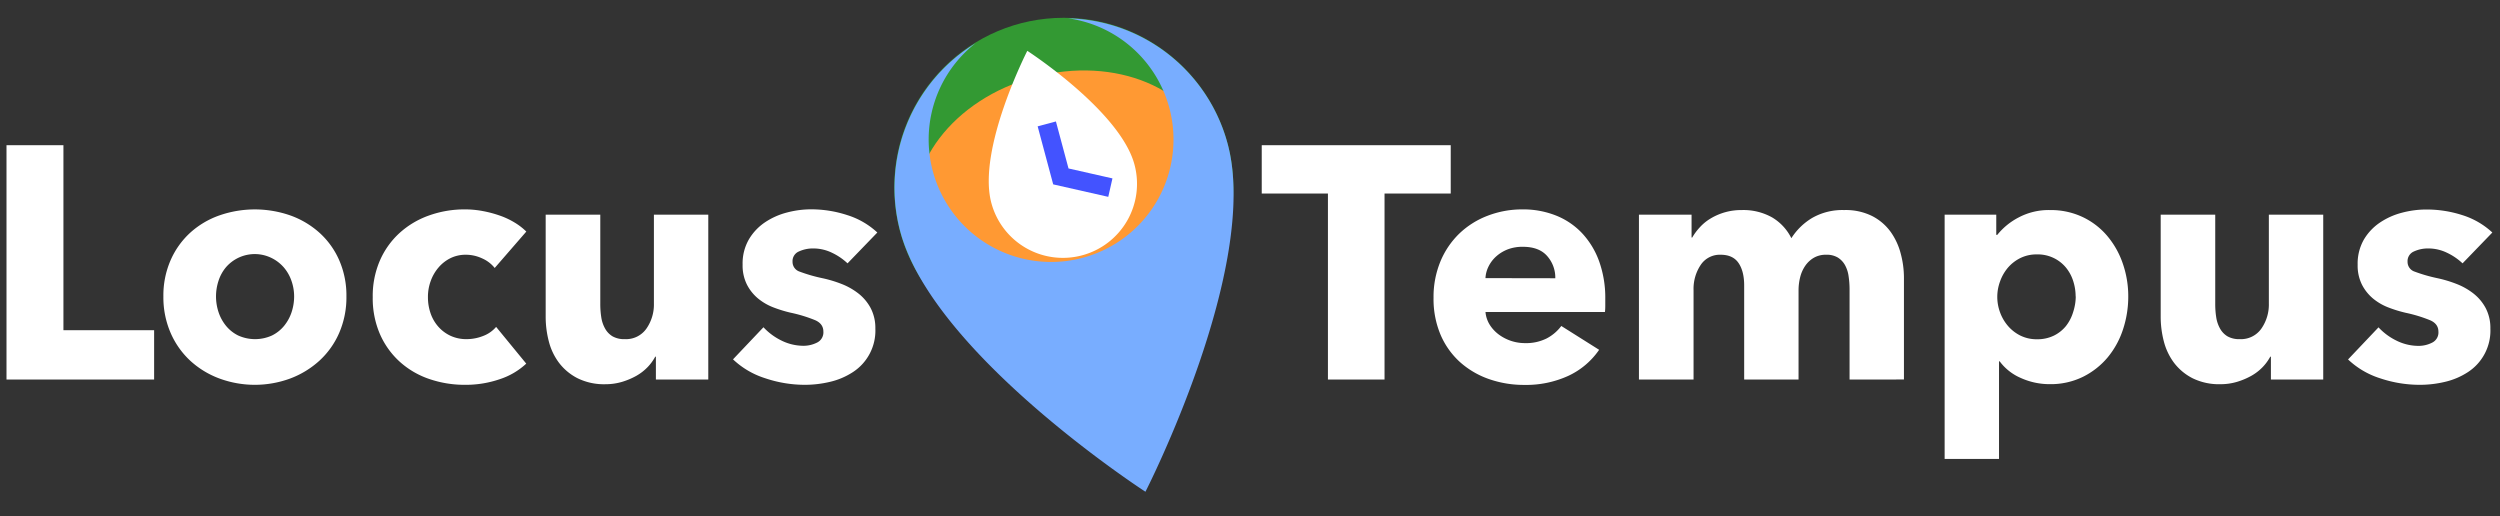 <svg id="Layer_1" data-name="Layer 1" xmlns="http://www.w3.org/2000/svg" viewBox="0 0 1057.45 218.33"><rect x="0" y="0" width="1057.45" height="218.33" fill="#333333" stroke="none"/><defs><style>.cls-1{fill:#393;}.cls-2{fill:#f93;}.cls-3{fill:#fff;}.cls-4{fill:none;stroke:#4353ff;stroke-miterlimit:10;stroke-width:8px;}.cls-5{fill:#78adff;}</style></defs><title>Artboard 13</title><circle class="cls-1" cx="449.96" cy="79.25" r="71.72"/><ellipse class="cls-2" cx="450.36" cy="80.56" rx="64.19" ry="49.65" transform="translate(-5.51 119.31) rotate(-15)"/><path class="cls-3" d="M457.7,108a31.32,31.32,0,0,0,22.16-38.39c-6.08-22.7-45.33-48.11-45.33-48.11s-21.3,41.63-15.21,64.34A31.32,31.32,0,0,0,457.7,108Z"/><polyline class="cls-4" points="469.66 79.36 448.72 74.62 442.77 52.41"/><path class="cls-5" d="M451.88,7.76a51.78,51.78,0,1,1-39.25,10.52A71.62,71.62,0,0,0,380.82,98C394.73,149.9,484.5,208,484.5,208s48.7-95.2,34.78-147.13A71.61,71.61,0,0,0,451.88,7.76Z"/><path class="cls-3" d="M2.75,160.53V61.41H26.83v78.26H65.19v20.86Z"/><path class="cls-3" d="M146.53,125.39a37.75,37.75,0,0,1-3.08,15.47,34.6,34.6,0,0,1-8.4,11.76,38.39,38.39,0,0,1-12.32,7.49,43.31,43.31,0,0,1-29.89,0,37.45,37.45,0,0,1-12.32-7.49,35.11,35.11,0,0,1-8.33-11.76,37.75,37.75,0,0,1-3.08-15.47A37.22,37.22,0,0,1,72.19,110a34.44,34.44,0,0,1,8.33-11.62,36.15,36.15,0,0,1,12.32-7.28,45.58,45.58,0,0,1,29.89,0,37,37,0,0,1,12.32,7.28,33.94,33.94,0,0,1,8.4,11.62A37.22,37.22,0,0,1,146.53,125.39Zm-22.12,0a19.78,19.78,0,0,0-1.12-6.58,17.39,17.39,0,0,0-3.22-5.67,16.5,16.5,0,0,0-5.18-4,16.08,16.08,0,0,0-19.39,4,17.09,17.09,0,0,0-3.08,5.67,21.14,21.14,0,0,0,0,13.16,18.11,18.11,0,0,0,3.15,5.81,15.54,15.54,0,0,0,5.18,4.13,17.32,17.32,0,0,0,14.28,0,15.54,15.54,0,0,0,5.18-4.13,18.11,18.11,0,0,0,3.15-5.81A21.11,21.11,0,0,0,124.41,125.39Z"/><path class="cls-3" d="M209.25,113.35a13.9,13.9,0,0,0-5.32-4.06,16.27,16.27,0,0,0-6.86-1.54,14.5,14.5,0,0,0-6.58,1.47,16,16,0,0,0-5,3.92,18.31,18.31,0,0,0-3.29,5.67,19.44,19.44,0,0,0-1.19,6.86,20.65,20.65,0,0,0,1.12,6.86,16.63,16.63,0,0,0,3.29,5.67,15.7,15.7,0,0,0,5.18,3.85,15.94,15.94,0,0,0,6.79,1.4,19,19,0,0,0,6.93-1.33,13.35,13.35,0,0,0,5.53-3.85l12.74,15.54a30.06,30.06,0,0,1-11.2,6.58,44.32,44.32,0,0,1-14.56,2.38,46.1,46.1,0,0,1-15.42-2.52,35.74,35.74,0,0,1-12.44-7.35,34.3,34.3,0,0,1-8.31-11.69,38.1,38.1,0,0,1-3-15.54,37.69,37.69,0,0,1,3-15.4,34.21,34.21,0,0,1,8.31-11.69,36.68,36.68,0,0,1,12.44-7.42,44.46,44.46,0,0,1,15.28-2.59,40.08,40.08,0,0,1,7.49.7,48.59,48.59,0,0,1,7.14,1.89,32.53,32.53,0,0,1,6.3,2.94,26.31,26.31,0,0,1,5,3.85Z"/><path class="cls-3" d="M277.43,160.53v-9.66h-.28a20,20,0,0,1-3.29,4.48A21,21,0,0,1,269.1,159a30,30,0,0,1-6,2.52,24.33,24.33,0,0,1-6.93,1A25.33,25.33,0,0,1,244.32,160a22.85,22.85,0,0,1-7.84-6.51,25.56,25.56,0,0,1-4.34-9.1,41.15,41.15,0,0,1-1.33-10.43V90.81h23.1v37.8a36,36,0,0,0,.42,5.6,13.88,13.88,0,0,0,1.61,4.76,8.82,8.82,0,0,0,3.15,3.29,9.91,9.91,0,0,0,5.18,1.19,10.53,10.53,0,0,0,9.17-4.48,17.8,17.8,0,0,0,3.15-10.5V90.81h23v69.72Z"/><path class="cls-3" d="M358.49,111.39a25.38,25.38,0,0,0-6.58-4.48,18.07,18.07,0,0,0-8-1.82,14,14,0,0,0-5.95,1.26,4.42,4.42,0,0,0-2.73,4.34,4.32,4.32,0,0,0,3,4.2,65.79,65.79,0,0,0,9.73,2.8,52.27,52.27,0,0,1,7.91,2.38,28.1,28.1,0,0,1,7.21,4.06,19.52,19.52,0,0,1,5.18,6.16,18.15,18.15,0,0,1,2,8.68,20.9,20.9,0,0,1-9.59,18.48,30.14,30.14,0,0,1-9.59,4.06,46.09,46.09,0,0,1-10.64,1.26A52.54,52.54,0,0,1,323.7,160a35.2,35.2,0,0,1-13.65-8l12.88-13.58a25.76,25.76,0,0,0,7.56,5.6,21,21,0,0,0,9.52,2.24,12.62,12.62,0,0,0,5.53-1.33,4.78,4.78,0,0,0,2.73-4.69q0-3.22-3.36-4.76a60,60,0,0,0-10.5-3.22,54.3,54.3,0,0,1-7.28-2.24,23.34,23.34,0,0,1-6.51-3.78,18.74,18.74,0,0,1-4.69-5.88,17.93,17.93,0,0,1-1.82-8.4,20.31,20.31,0,0,1,2.66-10.71A22.43,22.43,0,0,1,323.63,94a30.22,30.22,0,0,1,9.31-4.13,40,40,0,0,1,10.15-1.33A49.17,49.17,0,0,1,358.42,91a33.1,33.1,0,0,1,12.67,7.35Z"/><path class="cls-3" d="M585.63,81.85v78.68H561.69V81.85h-28V61.41h79.94V81.85Z"/><path class="cls-3" d="M679,126.51v2.8a22.62,22.62,0,0,1-.14,2.66H628.33a12.23,12.23,0,0,0,1.75,5.32,15.27,15.27,0,0,0,3.78,4.13A18.55,18.55,0,0,0,645,145.13a19.35,19.35,0,0,0,9.24-2,18.36,18.36,0,0,0,6.16-5.25l16,10.08a32.32,32.32,0,0,1-13,11,42.94,42.94,0,0,1-18.69,3.85,44.73,44.73,0,0,1-14.84-2.45,36.22,36.22,0,0,1-12.25-7.14,33.17,33.17,0,0,1-8.26-11.55,38.81,38.81,0,0,1-3-15.68,39.25,39.25,0,0,1,2.94-15.47,35,35,0,0,1,8-11.76,35.56,35.56,0,0,1,11.9-7.49A40.54,40.54,0,0,1,644,88.57a37.46,37.46,0,0,1,14.14,2.59,30.81,30.81,0,0,1,11.06,7.49,34.56,34.56,0,0,1,7.21,11.9A45.71,45.71,0,0,1,679,126.51Zm-21.14-8.82a13.74,13.74,0,0,0-3.43-9.38c-2.29-2.62-5.71-3.92-10.29-3.92a17.43,17.43,0,0,0-6.16,1,16,16,0,0,0-4.9,2.87,14.07,14.07,0,0,0-3.36,4.27,12.56,12.56,0,0,0-1.4,5.11Z"/><path class="cls-3" d="M782.33,160.53V122.45a37.25,37.25,0,0,0-.42-5.67,13.42,13.42,0,0,0-1.54-4.69,8.83,8.83,0,0,0-3-3.15,9.17,9.17,0,0,0-5-1.19,10,10,0,0,0-5.11,1.26,11.34,11.34,0,0,0-3.64,3.36,14.77,14.77,0,0,0-2.17,4.83,22.58,22.58,0,0,0-.7,5.67v37.66h-23V120.77c0-4-.79-7.19-2.38-9.52s-4.11-3.5-7.56-3.5a9.7,9.7,0,0,0-8.47,4.34,18.18,18.18,0,0,0-3,10.64v37.8h-23.1V90.81h22.26v9.66h.28A24.11,24.11,0,0,1,719,96.13a20,20,0,0,1,4.55-3.71,25.07,25.07,0,0,1,13.16-3.57,24.85,24.85,0,0,1,12.81,3.08,21.07,21.07,0,0,1,8.19,8.82,26.55,26.55,0,0,1,9-8.68A25.72,25.72,0,0,1,780,88.85a25.05,25.05,0,0,1,12,2.59,22.13,22.13,0,0,1,7.77,6.72A27.9,27.9,0,0,1,804,107.4a39.44,39.44,0,0,1,1.33,10v43.12Z"/><path class="cls-3" d="M900.21,125.39a44.09,44.09,0,0,1-2.24,14,35.91,35.91,0,0,1-6.51,11.83A32.34,32.34,0,0,1,881,159.41a30.93,30.93,0,0,1-14,3.08,29.4,29.4,0,0,1-12.18-2.59,21.83,21.83,0,0,1-9-7.07h-.28v41.3h-23V90.81h21.84v8.54h.42A28.32,28.32,0,0,1,853.8,92a27.11,27.11,0,0,1,13.37-3.15,31.46,31.46,0,0,1,13.72,2.94,31,31,0,0,1,10.43,8,36.19,36.19,0,0,1,6.58,11.69A42.1,42.1,0,0,1,900.21,125.39Zm-22.26,0a21.07,21.07,0,0,0-1.05-6.58,17.09,17.09,0,0,0-3.08-5.67,15.43,15.43,0,0,0-12.25-5.53,15.4,15.4,0,0,0-7,1.54,16.82,16.82,0,0,0-5.25,4.06A18.42,18.42,0,0,0,846,119a18.79,18.79,0,0,0,0,13.16,18.42,18.42,0,0,0,3.36,5.74,16.82,16.82,0,0,0,5.25,4.06,15.53,15.53,0,0,0,7,1.54,15.83,15.83,0,0,0,7.14-1.54,15.21,15.21,0,0,0,5.11-4.06A17.87,17.87,0,0,0,876.9,132,21.74,21.74,0,0,0,878,125.39Z"/><path class="cls-3" d="M960.55,160.53v-9.66h-.28a20,20,0,0,1-3.29,4.48,20.76,20.76,0,0,1-4.76,3.64,30,30,0,0,1-6,2.52,24.23,24.23,0,0,1-6.93,1A25.33,25.33,0,0,1,927.44,160a22.94,22.94,0,0,1-7.84-6.51,25.73,25.73,0,0,1-4.34-9.1,41.15,41.15,0,0,1-1.33-10.43V90.81H937v37.8a36,36,0,0,0,.42,5.6,14.09,14.09,0,0,0,1.61,4.76,8.82,8.82,0,0,0,3.15,3.29,9.93,9.93,0,0,0,5.18,1.19,10.53,10.53,0,0,0,9.17-4.48,17.8,17.8,0,0,0,3.15-10.5V90.81h23v69.72Z"/><path class="cls-3" d="M1041.61,111.39a25.38,25.38,0,0,0-6.58-4.48,18.07,18.07,0,0,0-8-1.82,14,14,0,0,0-5.95,1.26,4.42,4.42,0,0,0-2.73,4.34,4.32,4.32,0,0,0,3,4.2,66.17,66.17,0,0,0,9.73,2.8,52.27,52.27,0,0,1,7.91,2.38,28.1,28.1,0,0,1,7.21,4.06,19.39,19.39,0,0,1,5.18,6.16,18,18,0,0,1,2,8.68,20.9,20.9,0,0,1-9.59,18.48,30,30,0,0,1-9.59,4.06,46,46,0,0,1-10.64,1.26,52.59,52.59,0,0,1-16.73-2.73,35.2,35.2,0,0,1-13.65-8l12.88-13.58a25.76,25.76,0,0,0,7.56,5.6,21.06,21.06,0,0,0,9.52,2.24,12.59,12.59,0,0,0,5.53-1.33,4.78,4.78,0,0,0,2.73-4.69q0-3.22-3.36-4.76a60,60,0,0,0-10.5-3.22,54.74,54.74,0,0,1-7.28-2.24,23.34,23.34,0,0,1-6.51-3.78,18.88,18.88,0,0,1-4.69-5.88,18.05,18.05,0,0,1-1.82-8.4,20.4,20.4,0,0,1,2.66-10.71,22.43,22.43,0,0,1,6.86-7.21,30.22,30.22,0,0,1,9.31-4.13,40,40,0,0,1,10.15-1.33A49.07,49.07,0,0,1,1041.54,91a33,33,0,0,1,12.67,7.35Z"/></svg>